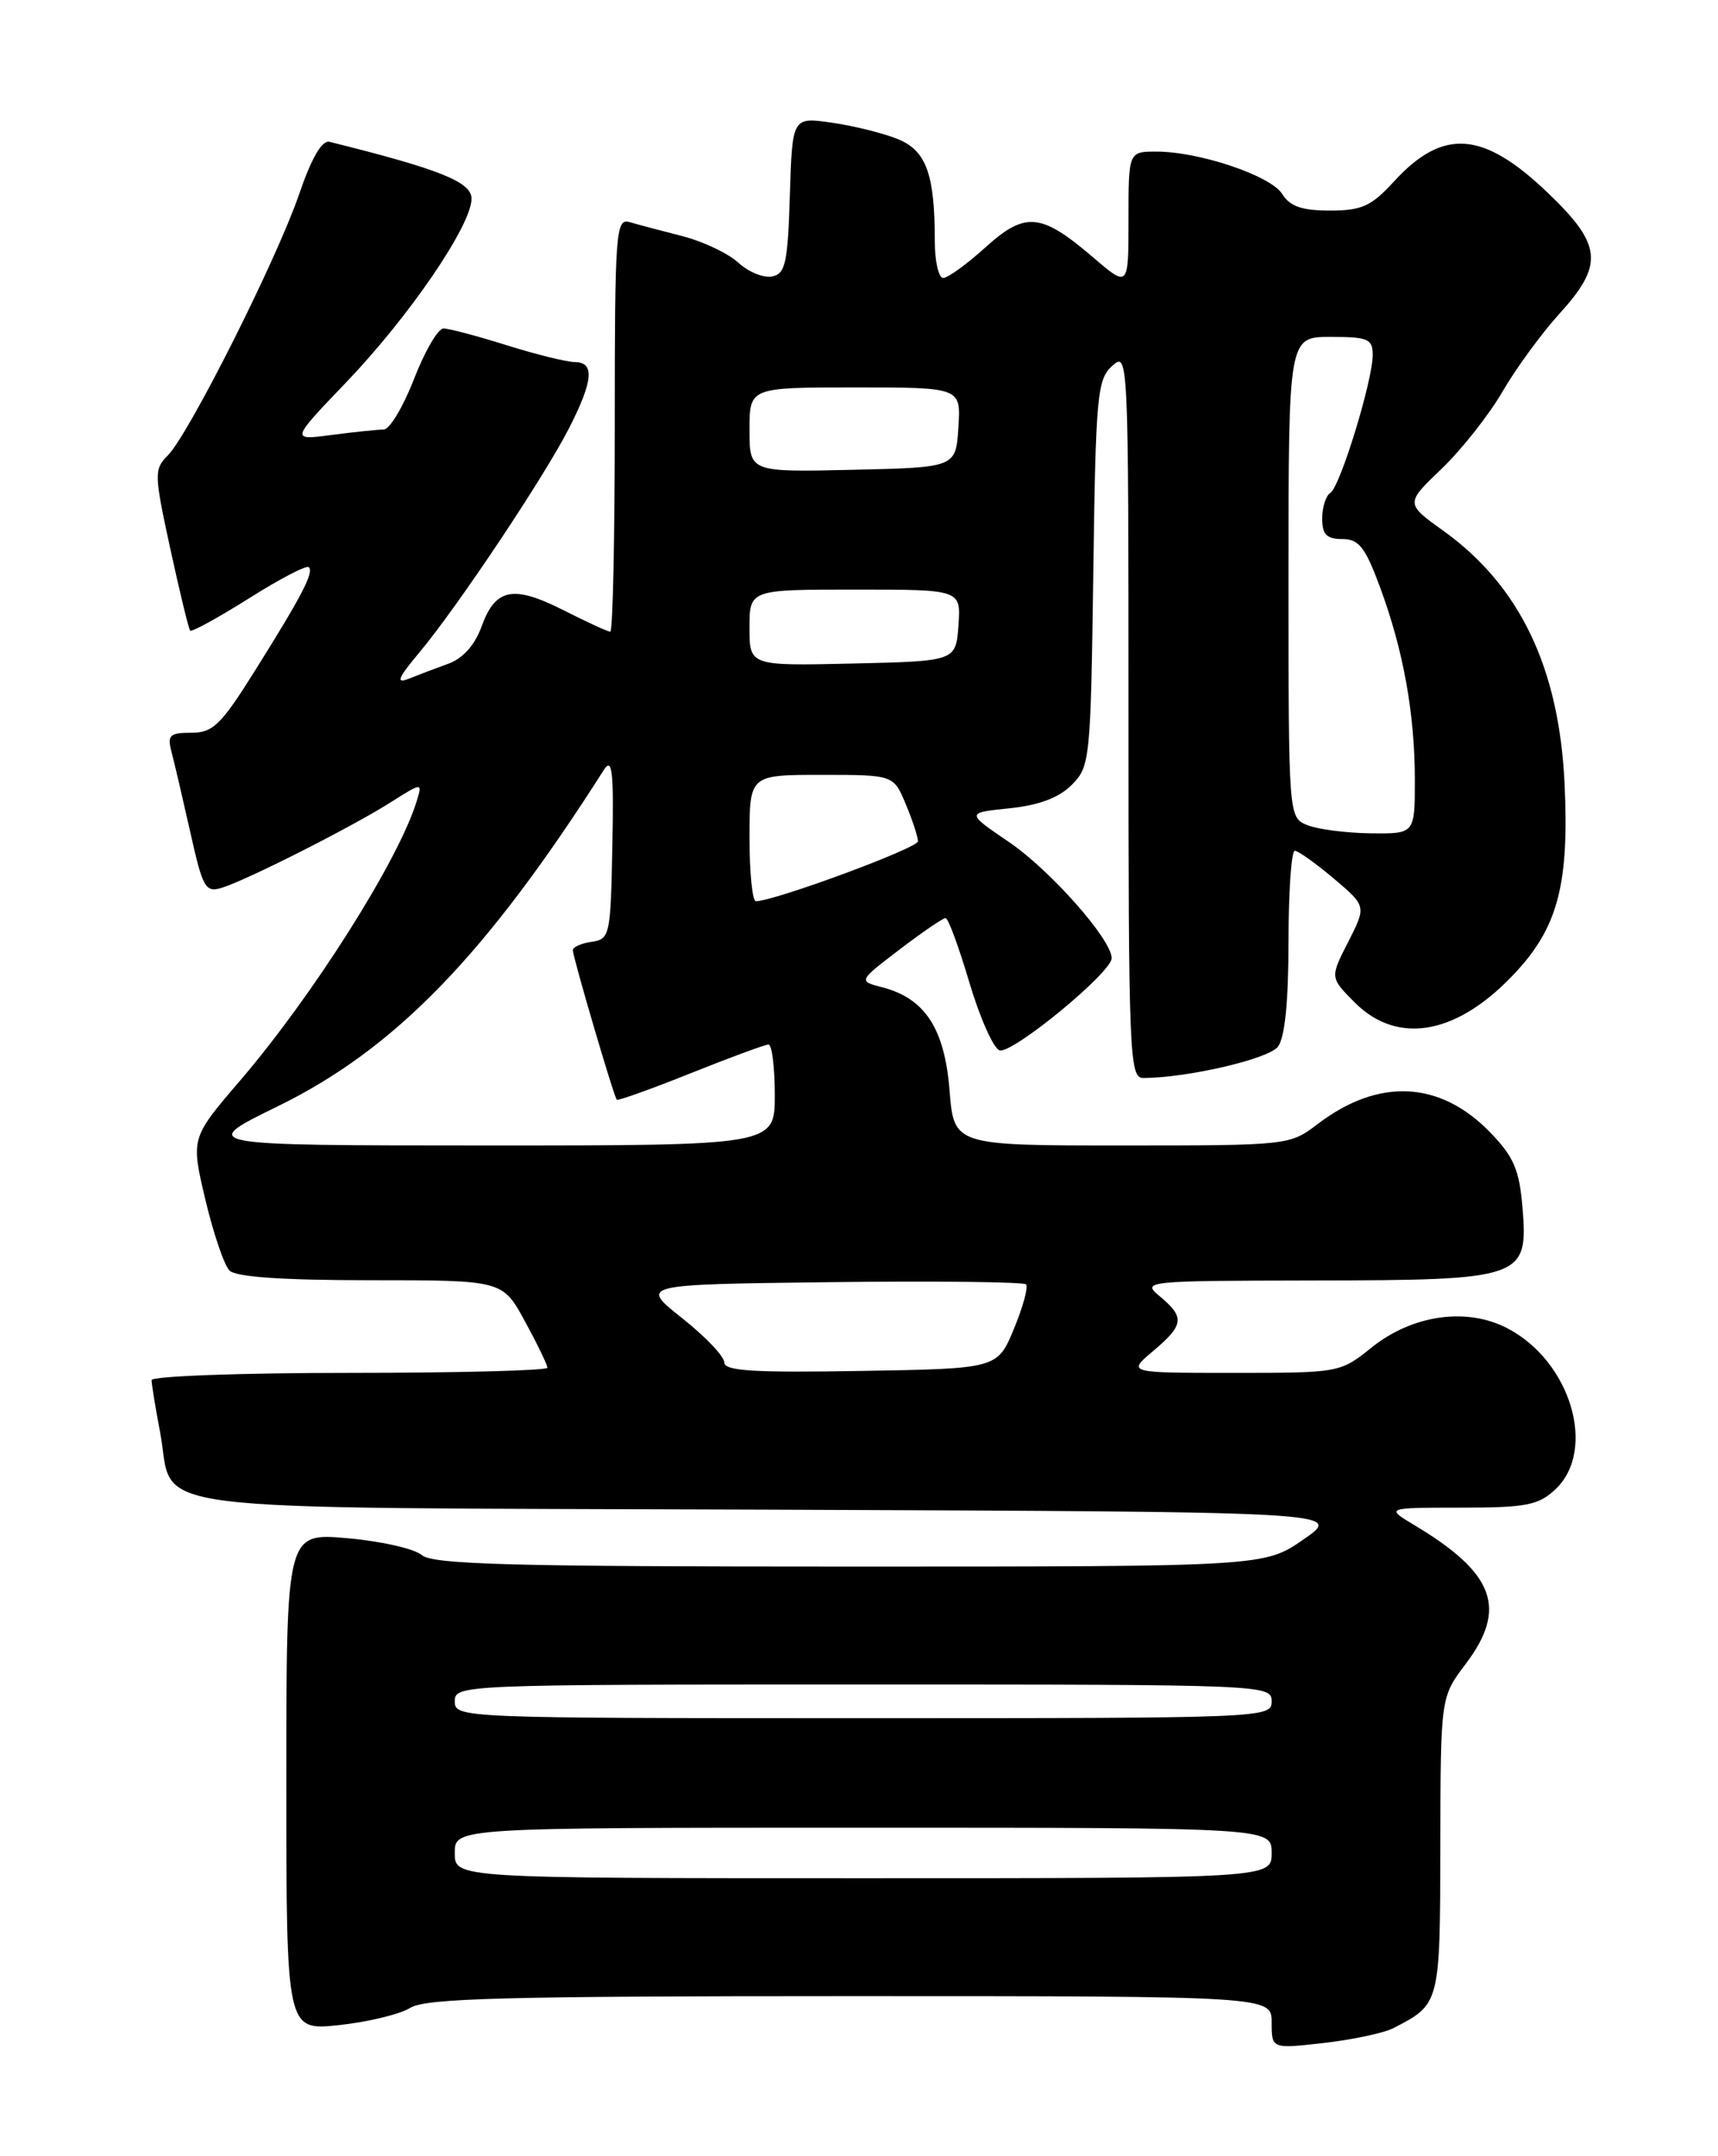 <?xml version="1.0" encoding="UTF-8" standalone="no"?>
<!DOCTYPE svg PUBLIC "-//W3C//DTD SVG 1.1//EN" "http://www.w3.org/Graphics/SVG/1.1/DTD/svg11.dtd" >
<svg xmlns="http://www.w3.org/2000/svg" xmlns:xlink="http://www.w3.org/1999/xlink" version="1.1" viewBox="0 0 204 256">
 <g >
 <path fill="currentColor"
d=" M 165.45 240.80 C 171.01 237.94 171.00 237.97 171.03 219.10 C 171.06 201.50 171.06 201.50 174.03 197.57 C 179.02 190.98 177.48 186.79 168.00 181.11 C 164.50 179.01 164.50 179.01 173.44 179.00 C 181.23 179.00 182.67 178.72 184.69 176.83 C 189.66 172.15 186.51 161.60 178.98 157.70 C 174.13 155.18 167.69 156.11 162.84 160.01 C 159.15 162.98 159.01 163.00 146.48 163.00 C 133.85 163.00 133.85 163.00 136.92 160.41 C 140.59 157.32 140.71 156.41 137.75 153.94 C 135.53 152.10 135.81 152.07 156.03 152.03 C 180.91 151.99 181.48 151.79 180.78 143.33 C 180.41 138.88 179.74 137.33 176.95 134.45 C 170.99 128.30 163.70 127.94 156.46 133.46 C 153.15 135.98 153.01 136.00 133.20 136.00 C 113.27 136.00 113.27 136.00 112.75 129.43 C 112.16 122.10 109.82 118.53 104.76 117.22 C 101.91 116.48 101.91 116.48 106.81 112.74 C 109.51 110.68 111.97 109.00 112.28 109.00 C 112.59 109.00 113.85 112.42 115.09 116.60 C 116.33 120.78 117.94 124.42 118.67 124.70 C 120.09 125.25 132.00 115.48 132.00 113.76 C 132.00 111.55 124.72 103.32 119.83 99.99 C 114.70 96.50 114.70 96.50 119.85 95.97 C 123.35 95.61 125.72 94.73 127.25 93.20 C 129.43 91.02 129.51 90.25 129.82 68.07 C 130.11 46.95 130.28 45.05 132.07 43.44 C 133.97 41.71 134.00 42.25 134.00 84.85 C 134.00 125.28 134.11 128.00 135.75 127.99 C 141.02 127.97 150.64 125.73 151.75 124.27 C 152.57 123.18 153.00 118.91 153.00 111.81 C 153.00 105.86 153.34 101.01 153.75 101.01 C 154.16 101.02 156.24 102.51 158.38 104.31 C 162.25 107.59 162.25 107.59 160.09 111.83 C 157.92 116.07 157.92 116.07 160.88 119.04 C 166.10 124.25 173.34 122.79 180.27 115.12 C 185.05 109.83 186.33 104.68 185.78 93.00 C 185.12 79.26 180.46 69.54 171.40 63.03 C 166.87 59.78 166.87 59.78 171.20 55.64 C 173.57 53.36 176.82 49.24 178.41 46.50 C 180.00 43.75 183.04 39.60 185.15 37.27 C 190.47 31.43 190.25 29.08 183.82 22.92 C 176.11 15.53 171.36 15.18 165.51 21.56 C 162.83 24.49 161.70 25.00 157.92 25.00 C 154.60 25.00 153.17 24.51 152.26 23.04 C 150.90 20.86 142.42 18.00 137.32 18.00 C 134.00 18.00 134.00 18.00 134.00 26.08 C 134.00 34.16 134.00 34.16 129.78 30.54 C 123.60 25.26 121.75 25.09 116.99 29.39 C 114.79 31.38 112.55 33.00 112.00 33.00 C 111.45 33.00 111.00 31.03 111.00 28.62 C 111.00 20.67 109.99 17.89 106.60 16.51 C 104.90 15.82 101.38 14.94 98.79 14.57 C 94.08 13.89 94.08 13.89 93.79 23.18 C 93.54 31.28 93.26 32.52 91.66 32.83 C 90.65 33.02 88.85 32.28 87.66 31.18 C 86.47 30.08 83.47 28.66 81.00 28.03 C 78.53 27.40 75.71 26.65 74.75 26.37 C 73.12 25.90 73.00 27.51 73.00 50.43 C 73.00 63.94 72.76 75.00 72.47 75.00 C 72.17 75.00 69.67 73.85 66.91 72.45 C 60.92 69.42 58.82 69.84 57.17 74.42 C 56.37 76.61 54.96 78.18 53.22 78.81 C 51.72 79.35 49.60 80.16 48.50 80.60 C 46.96 81.21 47.27 80.48 49.81 77.45 C 54.32 72.06 64.67 56.55 67.60 50.78 C 70.45 45.18 70.63 43.00 68.25 42.99 C 67.29 42.98 63.65 42.08 60.16 40.99 C 56.67 39.89 53.30 39.00 52.66 39.00 C 52.01 39.00 50.44 41.70 49.16 45.00 C 47.88 48.30 46.26 51.00 45.56 51.00 C 44.85 51.00 42.08 51.29 39.39 51.64 C 34.50 52.29 34.50 52.29 41.13 45.37 C 48.62 37.55 56.00 26.73 55.99 23.59 C 55.99 21.60 52.18 20.08 39.13 16.84 C 38.23 16.62 36.99 18.75 35.50 23.11 C 32.83 30.88 22.41 51.59 19.92 54.08 C 18.28 55.72 18.30 56.30 20.22 65.15 C 21.34 70.29 22.40 74.67 22.58 74.87 C 22.76 75.07 25.89 73.35 29.55 71.05 C 33.20 68.74 36.41 67.07 36.67 67.34 C 37.30 67.96 35.85 70.74 30.20 79.75 C 26.23 86.08 25.28 87.00 22.71 87.00 C 20.15 87.00 19.84 87.29 20.36 89.25 C 20.69 90.49 21.69 94.78 22.59 98.78 C 24.08 105.47 24.39 106.01 26.36 105.40 C 29.35 104.47 41.61 98.27 46.29 95.32 C 50.18 92.86 50.18 92.86 49.46 95.18 C 47.29 102.20 37.17 118.19 28.50 128.31 C 22.66 135.12 22.66 135.12 24.38 142.41 C 25.33 146.42 26.62 150.22 27.25 150.85 C 28.02 151.62 33.59 152.00 44.04 152.00 C 59.68 152.00 59.68 152.00 62.34 156.89 C 63.80 159.57 65.00 162.05 65.00 162.39 C 65.00 162.72 54.43 163.00 41.50 163.00 C 28.57 163.00 18.00 163.39 18.00 163.86 C 18.00 164.34 18.45 167.12 19.01 170.04 C 20.86 179.82 13.99 178.95 91.40 179.24 C 159.50 179.50 159.50 179.50 154.82 182.75 C 150.14 186.00 150.14 186.00 100.90 186.00 C 60.69 186.00 51.37 185.75 50.08 184.63 C 49.21 183.88 45.24 182.98 41.25 182.63 C 34.00 181.99 34.00 181.99 34.00 211.54 C 34.00 241.10 34.00 241.10 40.25 240.44 C 43.69 240.07 47.50 239.15 48.71 238.39 C 50.53 237.25 60.02 237.00 100.96 237.00 C 151.00 237.00 151.00 237.00 151.00 240.13 C 151.00 243.26 151.00 243.26 157.20 242.56 C 160.61 242.17 164.32 241.38 165.45 240.80 Z  M 54.00 220.00 C 54.00 217.00 54.00 217.00 102.50 217.00 C 151.00 217.00 151.00 217.00 151.00 220.00 C 151.00 223.00 151.00 223.00 102.50 223.00 C 54.00 223.00 54.00 223.00 54.00 220.00 Z  M 54.00 202.00 C 54.00 200.03 54.67 200.00 102.50 200.00 C 150.33 200.00 151.00 200.03 151.00 202.00 C 151.00 203.97 150.33 204.00 102.50 204.00 C 54.67 204.00 54.00 203.97 54.00 202.00 Z  M 86.00 161.76 C 86.00 161.04 83.74 158.67 80.97 156.48 C 75.95 152.50 75.95 152.50 98.62 152.23 C 111.09 152.08 121.53 152.20 121.83 152.49 C 122.12 152.79 121.48 155.16 120.40 157.76 C 118.44 162.50 118.44 162.50 102.22 162.77 C 89.47 162.99 86.00 162.77 86.00 161.76 Z  M 32.98 131.35 C 46.91 124.54 57.72 113.39 71.71 91.40 C 72.70 89.86 72.89 91.56 72.71 100.50 C 72.51 111.07 72.41 111.51 70.25 111.82 C 69.01 112.00 68.01 112.45 68.02 112.82 C 68.05 113.73 72.90 130.24 73.24 130.57 C 73.38 130.71 77.33 129.30 82.00 127.43 C 86.67 125.56 90.84 124.02 91.25 124.02 C 91.66 124.01 92.00 126.70 92.00 130.00 C 92.00 136.00 92.00 136.00 57.75 136.00 C 23.50 135.99 23.50 135.99 32.98 131.35 Z  M 89.00 99.50 C 89.00 92.00 89.00 92.00 97.55 92.00 C 106.10 92.00 106.10 92.00 107.55 95.47 C 108.35 97.38 109.00 99.36 109.00 99.89 C 109.00 100.69 91.93 107.00 89.75 107.00 C 89.34 107.00 89.00 103.62 89.00 99.50 Z  M 155.25 97.97 C 153.00 97.06 153.00 97.06 153.00 68.53 C 153.00 40.00 153.00 40.00 158.00 40.00 C 162.44 40.00 163.00 40.24 163.00 42.14 C 163.00 45.19 159.13 57.80 157.97 58.52 C 157.44 58.85 157.00 60.22 157.00 61.56 C 157.00 63.46 157.52 64.00 159.38 64.00 C 161.36 64.00 162.11 64.96 163.88 69.75 C 166.65 77.24 168.00 84.75 168.00 92.64 C 168.00 99.00 168.00 99.00 162.75 98.94 C 159.86 98.90 156.49 98.47 155.25 97.97 Z  M 89.00 74.53 C 89.00 70.00 89.00 70.00 101.56 70.00 C 114.11 70.00 114.11 70.00 113.81 74.25 C 113.50 78.50 113.50 78.50 101.25 78.78 C 89.00 79.06 89.00 79.06 89.00 74.53 Z  M 89.00 51.03 C 89.00 46.00 89.00 46.00 101.55 46.00 C 114.11 46.00 114.11 46.00 113.80 50.75 C 113.50 55.50 113.50 55.50 101.25 55.78 C 89.00 56.06 89.00 56.06 89.00 51.03 Z "/>
</g>
</svg>